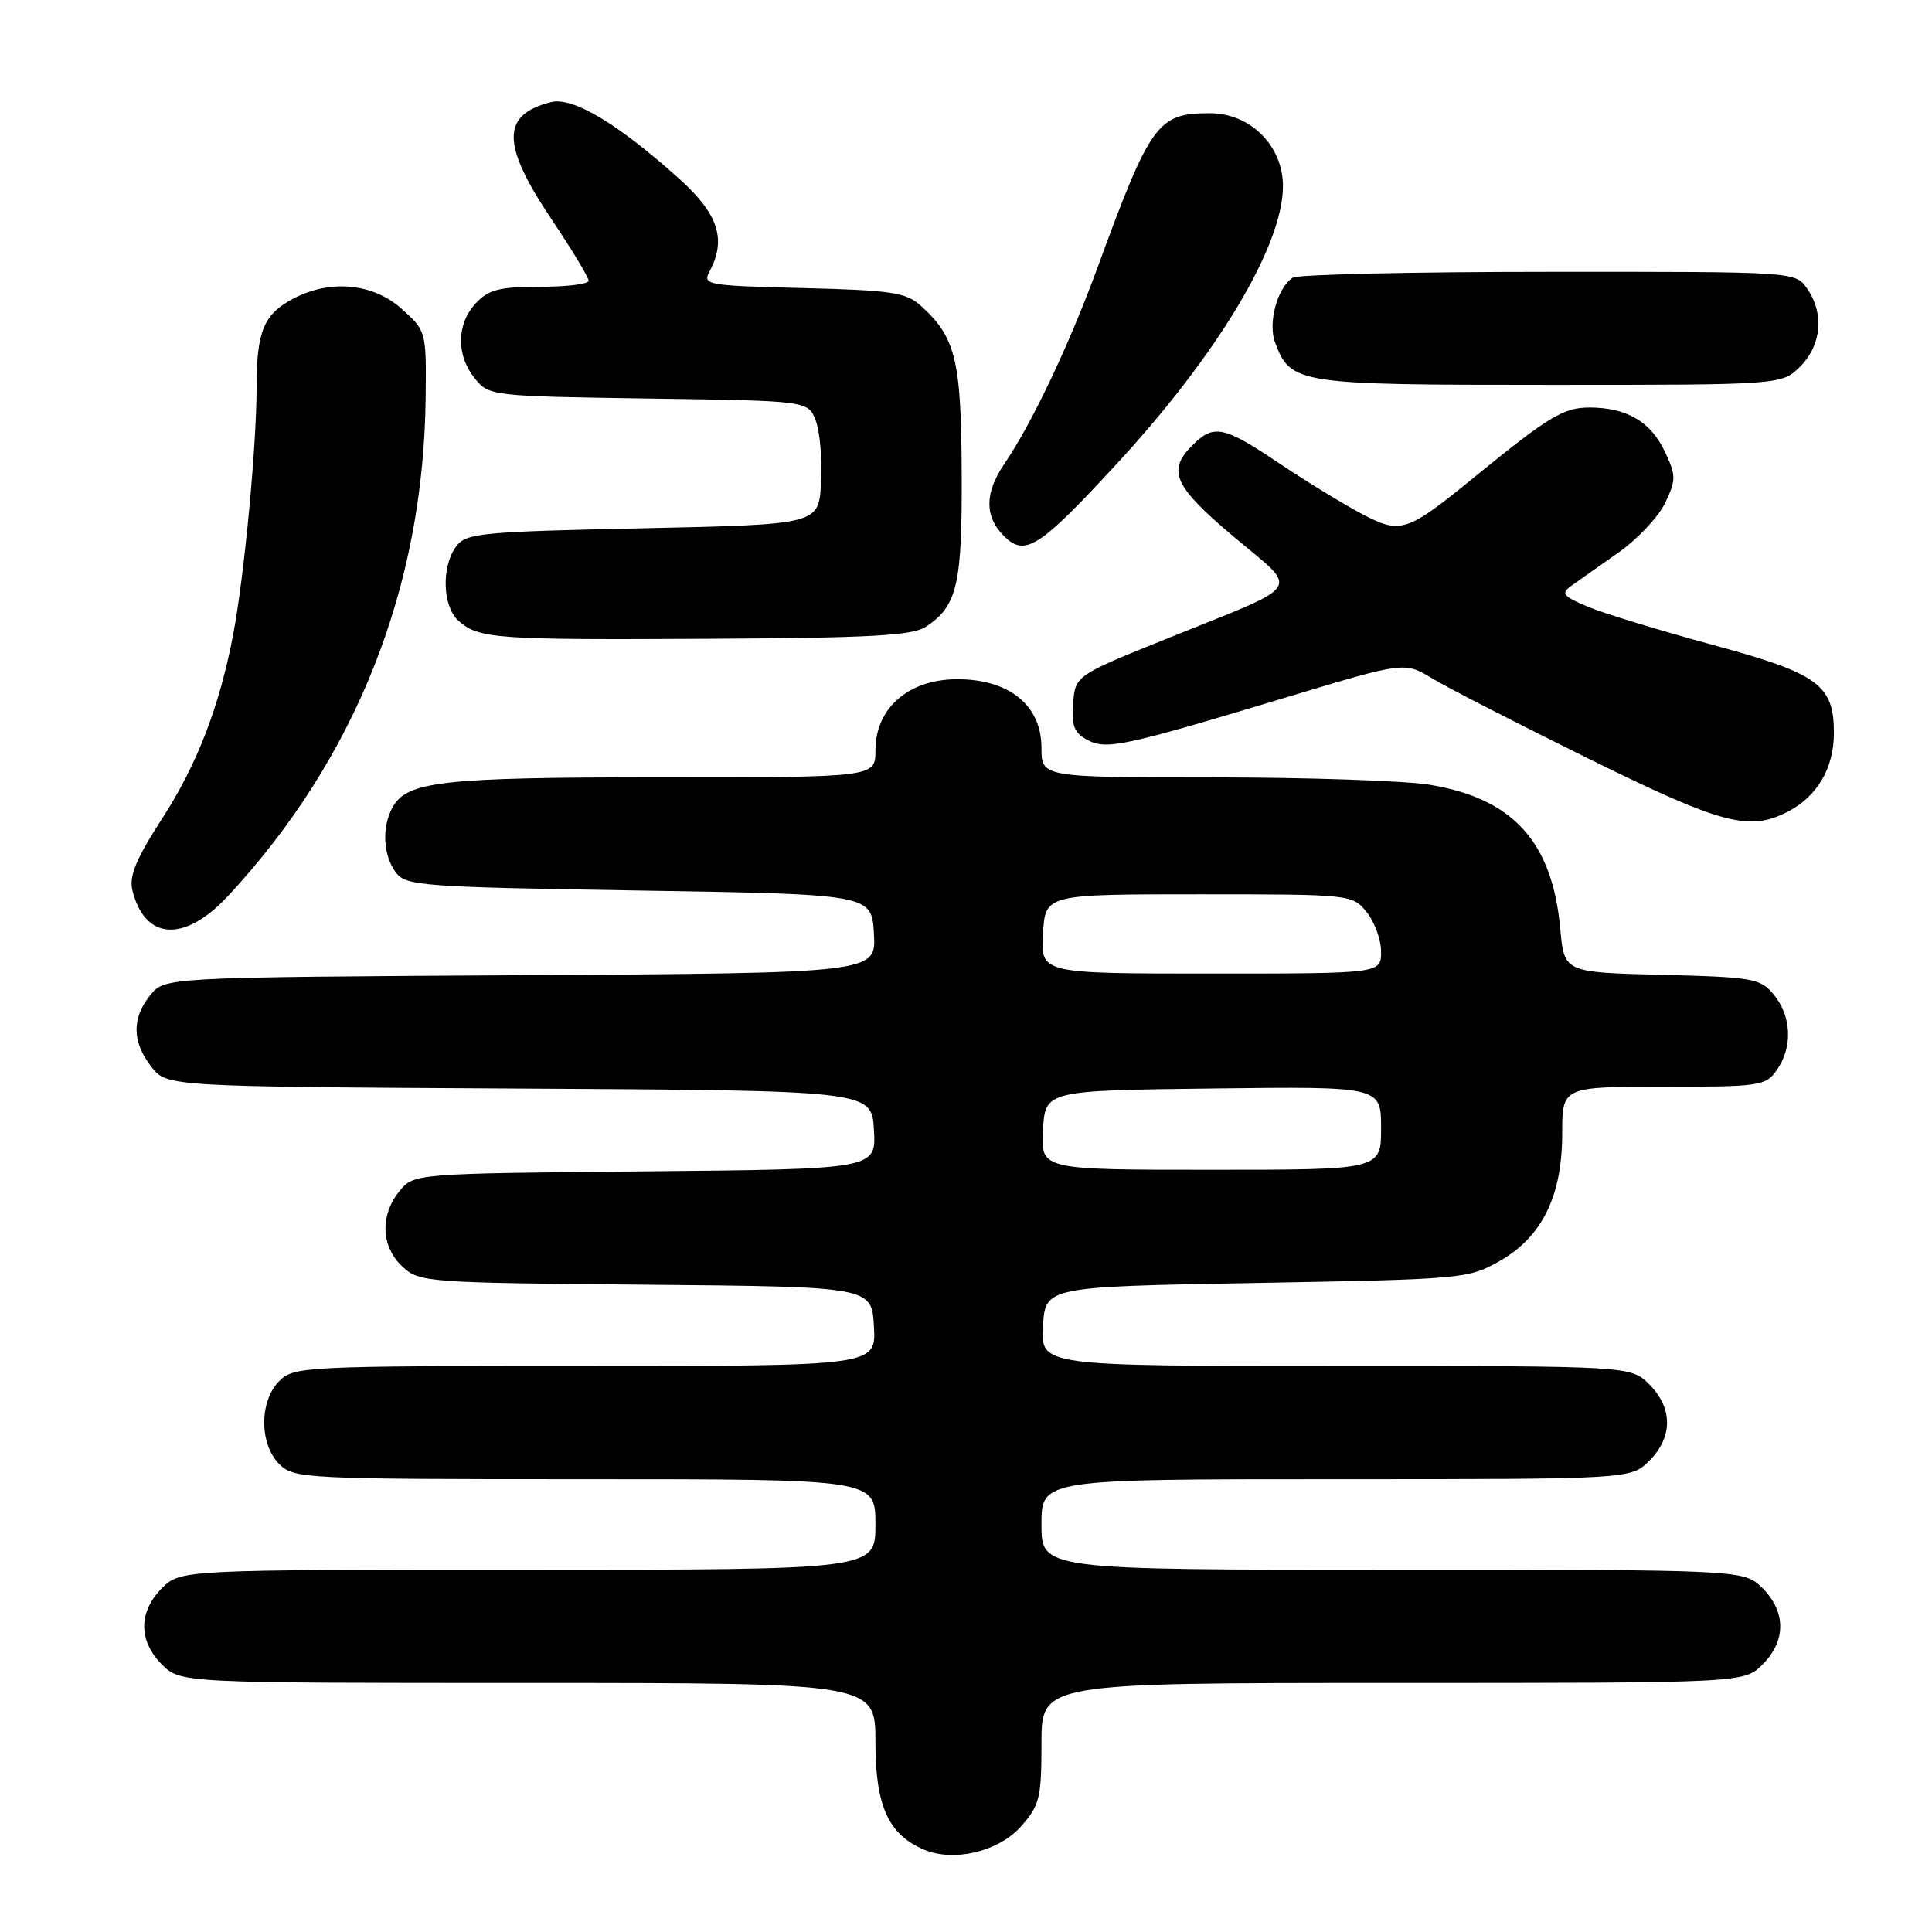 <?xml version="1.0" encoding="UTF-8" standalone="no"?>
<!DOCTYPE svg PUBLIC "-//W3C//DTD SVG 1.1//EN" "http://www.w3.org/Graphics/SVG/1.1/DTD/svg11.dtd" >
<svg xmlns="http://www.w3.org/2000/svg" xmlns:xlink="http://www.w3.org/1999/xlink" version="1.1" viewBox="0 0 256 256">
 <g >
 <path fill="currentColor"
d=" M 135.25 242.05 C 137.76 239.23 138.00 238.28 138.00 230.98 C 138.00 223.00 138.00 223.00 184.55 223.00 C 231.09 223.00 231.09 223.00 233.55 220.55 C 236.67 217.42 236.67 213.58 233.55 210.45 C 231.09 208.00 231.09 208.00 184.55 208.00 C 138.00 208.00 138.00 208.00 138.00 202.00 C 138.00 196.00 138.00 196.00 177.05 196.00 C 216.09 196.00 216.09 196.00 218.55 193.55 C 221.67 190.42 221.67 186.58 218.55 183.45 C 216.09 181.00 216.09 181.00 176.99 181.00 C 137.90 181.00 137.90 181.00 138.20 175.75 C 138.50 170.50 138.50 170.50 166.50 170.00 C 193.89 169.51 194.59 169.45 198.75 167.07 C 204.37 163.85 207.00 158.46 207.00 150.18 C 207.00 144.00 207.00 144.00 220.44 144.00 C 233.20 144.00 233.97 143.89 235.44 141.78 C 237.55 138.77 237.40 134.72 235.09 131.86 C 233.29 129.64 232.44 129.48 220.22 129.17 C 207.26 128.85 207.26 128.85 206.74 123.05 C 205.69 111.53 200.48 105.79 189.41 103.98 C 186.16 103.45 173.26 103.01 160.75 103.01 C 138.00 103.00 138.00 103.00 138.00 99.09 C 138.00 93.47 133.74 90.00 126.85 90.00 C 120.40 90.00 116.00 93.82 116.00 99.42 C 116.00 103.00 116.00 103.00 87.65 103.00 C 58.42 103.00 53.86 103.52 51.98 107.04 C 50.58 109.65 50.77 113.30 52.42 115.56 C 53.75 117.39 55.62 117.53 84.67 118.00 C 115.50 118.50 115.50 118.50 115.80 123.72 C 116.10 128.94 116.10 128.94 68.96 129.22 C 21.82 129.50 21.82 129.50 19.91 131.86 C 17.44 134.92 17.49 138.08 20.06 141.36 C 22.13 143.98 22.13 143.98 68.81 144.24 C 115.50 144.50 115.50 144.50 115.80 149.71 C 116.10 154.92 116.10 154.92 85.46 155.21 C 54.82 155.50 54.82 155.50 52.91 157.86 C 50.33 161.05 50.49 165.17 53.30 167.81 C 55.53 169.91 56.42 169.98 85.55 170.23 C 115.50 170.50 115.50 170.50 115.80 175.75 C 116.10 181.00 116.10 181.00 77.55 181.00 C 40.33 181.00 38.93 181.07 37.00 183.00 C 34.35 185.65 34.35 191.35 37.00 194.00 C 38.93 195.93 40.33 196.00 77.50 196.00 C 116.00 196.00 116.00 196.00 116.00 202.00 C 116.00 208.00 116.00 208.00 69.95 208.00 C 23.91 208.00 23.91 208.00 21.45 210.45 C 18.33 213.58 18.33 217.42 21.45 220.55 C 23.91 223.00 23.91 223.00 69.95 223.00 C 116.00 223.00 116.00 223.00 116.00 230.87 C 116.00 239.28 117.70 243.06 122.39 245.07 C 126.35 246.77 132.28 245.37 135.25 242.05 Z  M 30.19 118.75 C 47.14 100.53 56.13 77.88 56.40 52.68 C 56.50 43.92 56.47 43.83 53.23 40.93 C 49.47 37.55 43.84 37.00 38.98 39.51 C 34.95 41.60 34.00 43.84 34.00 51.33 C 34.00 59.04 32.37 76.33 30.91 84.00 C 29.10 93.58 26.13 101.29 21.46 108.50 C 18.02 113.82 17.08 116.10 17.55 117.99 C 19.18 124.61 24.44 124.93 30.19 118.75 Z  M 236.90 107.55 C 240.79 105.54 243.00 101.77 243.00 97.15 C 243.00 90.72 240.97 89.25 226.87 85.43 C 219.95 83.55 212.56 81.29 210.43 80.41 C 207.12 79.02 206.80 78.63 208.17 77.65 C 209.05 77.02 211.85 75.04 214.39 73.26 C 216.94 71.48 219.74 68.51 220.63 66.66 C 222.11 63.55 222.10 63.02 220.57 59.78 C 218.70 55.85 215.51 54.00 210.60 54.00 C 207.18 54.00 205.23 55.18 195.46 63.14 C 186.31 70.61 185.62 70.83 180.32 68.02 C 177.84 66.70 172.91 63.68 169.38 61.31 C 162.12 56.44 160.82 56.18 158.00 59.00 C 154.61 62.39 155.55 64.44 163.49 71.13 C 172.23 78.47 173.03 77.20 155.00 84.47 C 142.50 89.50 142.50 89.50 142.19 93.18 C 141.95 96.12 142.33 97.10 144.05 98.03 C 146.62 99.40 148.76 98.94 170.81 92.29 C 186.12 87.68 186.12 87.68 189.81 89.91 C 191.84 91.14 201.15 95.92 210.50 100.53 C 228.17 109.24 231.77 110.20 236.90 107.55 Z  M 122.69 83.05 C 126.86 80.28 127.50 77.49 127.43 62.59 C 127.36 47.64 126.64 44.70 122.00 40.50 C 120.07 38.75 118.11 38.46 106.40 38.17 C 93.72 37.86 93.06 37.75 94.01 35.99 C 96.29 31.72 95.20 28.36 89.99 23.68 C 81.86 16.37 75.90 12.81 73.01 13.53 C 66.42 15.19 66.42 19.10 73.01 28.95 C 75.76 33.04 78.00 36.76 78.00 37.20 C 78.00 37.64 75.09 38.00 71.54 38.00 C 66.18 38.00 64.73 38.37 63.04 40.19 C 60.48 42.94 60.43 47.07 62.91 50.14 C 64.79 52.47 65.12 52.50 85.96 52.81 C 107.09 53.11 107.09 53.11 108.09 55.74 C 108.64 57.18 108.96 60.87 108.79 63.93 C 108.50 69.50 108.50 69.50 85.17 70.00 C 63.54 70.46 61.73 70.64 60.42 72.44 C 58.46 75.12 58.64 80.37 60.75 82.25 C 63.43 84.64 65.54 84.80 94.00 84.64 C 115.32 84.53 120.93 84.22 122.69 83.05 Z  M 147.94 61.50 C 161.34 46.99 170.00 32.54 170.00 24.67 C 170.00 19.31 165.68 15.00 160.30 15.00 C 153.39 15.00 152.45 16.29 145.41 35.50 C 141.67 45.71 136.72 56.13 133.06 61.50 C 130.46 65.31 130.45 68.45 133.02 71.02 C 135.81 73.81 137.68 72.62 147.94 61.50 Z  M 238.55 48.55 C 241.38 45.71 241.74 41.51 239.44 38.22 C 237.89 36.00 237.85 36.00 205.19 36.02 C 187.21 36.02 171.97 36.37 171.31 36.79 C 169.26 38.09 167.97 42.80 168.96 45.40 C 171.04 50.88 171.84 51.00 205.27 51.00 C 236.09 51.00 236.09 51.00 238.55 48.55 Z  M 138.20 149.75 C 138.50 144.50 138.50 144.50 160.75 144.23 C 183.00 143.96 183.00 143.96 183.00 149.48 C 183.00 155.00 183.00 155.00 160.45 155.00 C 137.90 155.00 137.90 155.00 138.20 149.75 Z  M 138.20 123.75 C 138.50 118.50 138.50 118.50 158.84 118.50 C 179.01 118.50 179.20 118.52 181.09 120.86 C 182.14 122.16 183.00 124.52 183.00 126.11 C 183.00 129.00 183.00 129.00 160.45 129.00 C 137.90 129.00 137.90 129.00 138.20 123.75 Z "/>
</g>
</svg>
